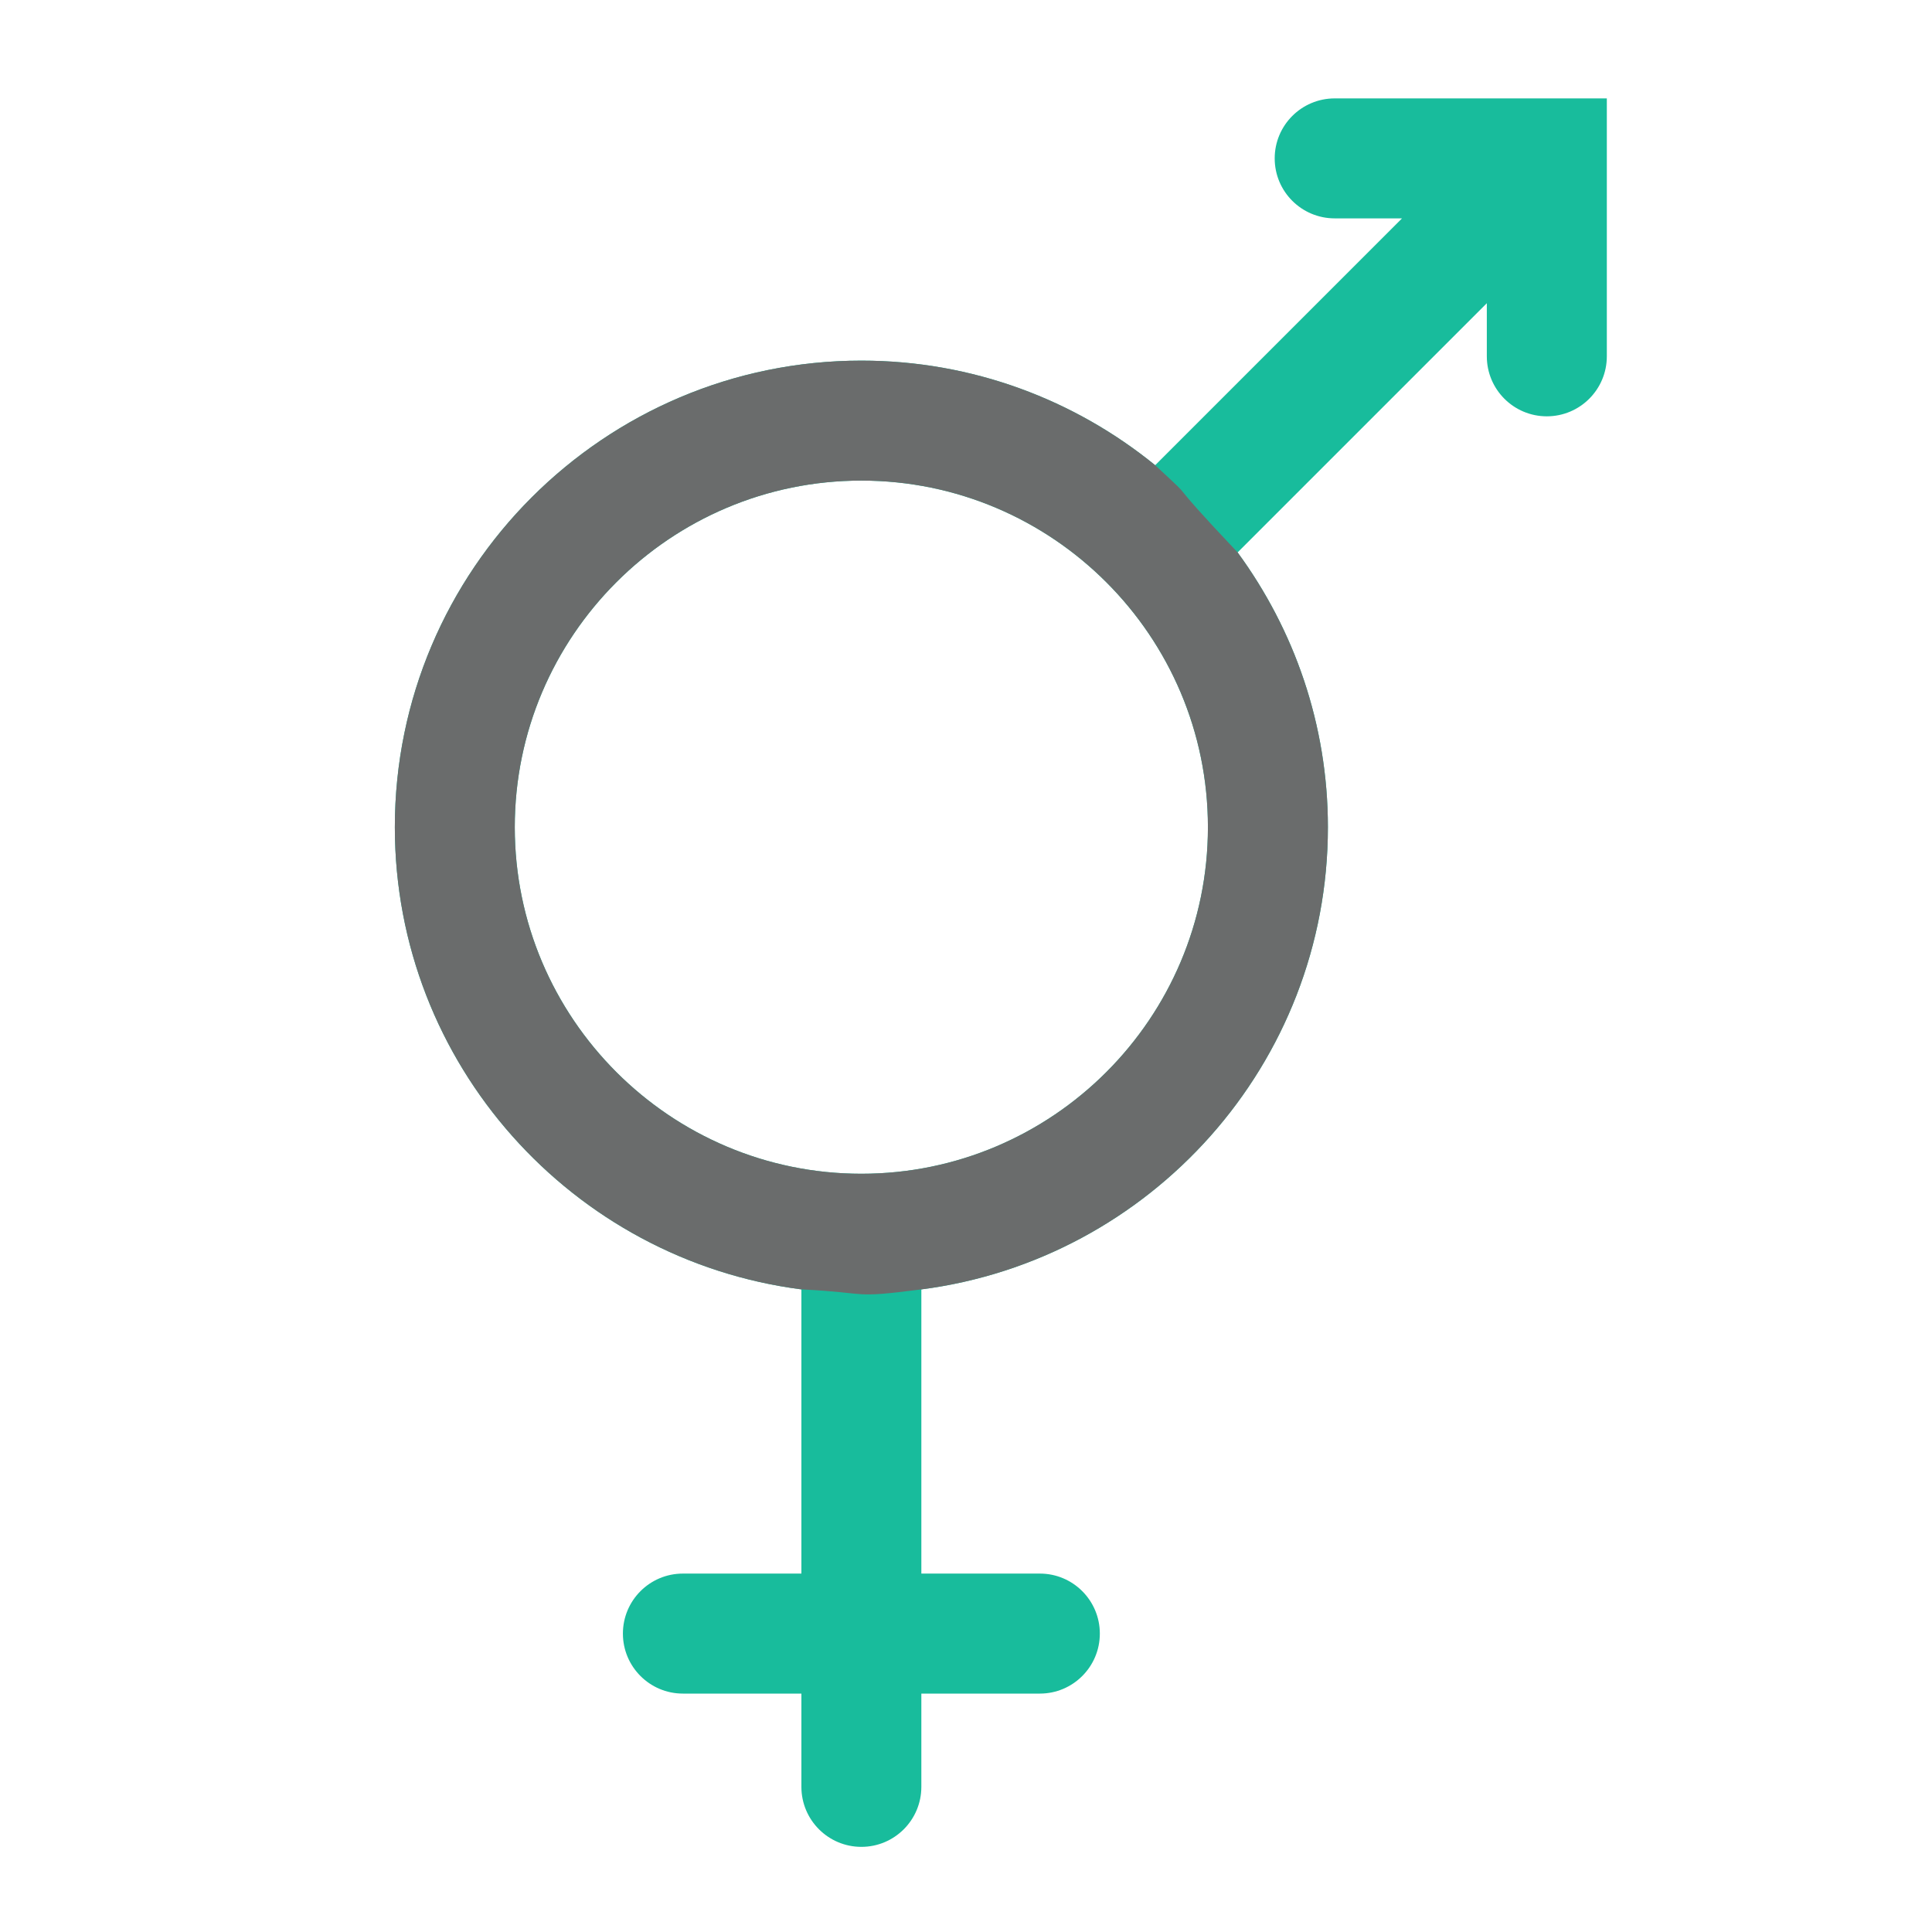 <?xml version="1.0" encoding="UTF-8" standalone="no"?>
<!-- Generator: Adobe Illustrator 18.1.1, SVG Export Plug-In . SVG Version: 6.00 Build 0)  -->

<svg
   xmlns:dc="http://purl.org/dc/elements/1.1/"
   xmlns:cc="http://creativecommons.org/ns#"
   xmlns:rdf="http://www.w3.org/1999/02/22-rdf-syntax-ns#"
   xmlns:svg="http://www.w3.org/2000/svg"
   xmlns="http://www.w3.org/2000/svg"
   xmlns:sodipodi="http://sodipodi.sourceforge.net/DTD/sodipodi-0.dtd"
   xmlns:inkscape="http://www.inkscape.org/namespaces/inkscape"
   version="1.1"
   id="Capa_1"
   x="0px"
   y="0px"
   viewBox="0 0 62.184 62.184"
   style="enable-background:new 0 0 62.184 62.184;"
   xml:space="preserve"
   width="512px"
   height="512px"
   sodipodi:docname="icono de sexuality.svg"
   inkscape:version="0.92.2 2405546, 2018-03-11"><defs
   id="defs39" /><sodipodi:namedview
   pagecolor="#ffffff"
   bordercolor="#666666"
   borderopacity="1"
   objecttolerance="10"
   gridtolerance="10"
   guidetolerance="10"
   inkscape:pageopacity="0"
   inkscape:pageshadow="2"
   inkscape:window-width="2485"
   inkscape:window-height="1399"
   id="namedview37"
   showgrid="false"
   inkscape:zoom="1.3037281"
   inkscape:cx="285.89003"
   inkscape:cy="227.11176"
   inkscape:window-x="75"
   inkscape:window-y="0"
   inkscape:window-maximized="1"
   inkscape:current-layer="Capa_1" />

<g
   id="g6">
</g>
<g
   id="g8">
</g>
<g
   id="g10">
</g>
<g
   id="g12">
</g>
<g
   id="g14">
</g>
<g
   id="g16">
</g>
<g
   id="g18">
</g>
<g
   id="g20">
</g>
<g
   id="g22">
</g>
<g
   id="g24">
</g>
<g
   id="g26">
</g>
<g
   id="g28">
</g>
<g
   id="g30">
</g>
<g
   id="g32">
</g>
<g
   id="g34">
</g>
<g
   id="g870"
   transform="matrix(0.905,0,0,0.905,4.075,3.167)"><g
     id="g4">
	<path
   id="path2"
   d="m 42.967,0 c -1.18,0 -2.135,0.956 -2.135,2.134 0,1.178 0.955,2.133 2.135,2.133 h 2.393 l -8.779,8.779 c -2.855,-2.322 -6.49,-3.72 -10.449,-3.72 -9.148,0 -16.592,7.442 -16.592,16.593 0,8.425 6.316,15.387 14.459,16.439 v 10.107 h -4.215 c -1.178,0 -2.133,0.956 -2.133,2.134 0,1.178 0.955,2.134 2.133,2.134 h 4.215 v 3.317 c 0,1.178 0.955,2.134 2.133,2.134 1.178,0 2.133,-0.956 2.133,-2.134 v -3.317 h 4.215 c 1.178,0 2.133,-0.956 2.133,-2.134 0,-1.178 -0.955,-2.134 -2.133,-2.134 H 28.265 V 42.358 c 8.143,-1.053 14.459,-8.015 14.459,-16.439 0,-3.655 -1.201,-7.027 -3.211,-9.772 l 8.863,-8.863 v 1.889 c 0,1.178 0.955,2.134 2.133,2.134 1.18,0 2.135,-0.956 2.135,-2.134 V 0 Z M 26.131,38.245 c -6.797,0 -12.326,-5.529 -12.326,-12.326 0,-6.797 5.529,-12.326 12.326,-12.326 6.797,0 12.326,5.529 12.326,12.326 0,6.797 -5.529,12.326 -12.326,12.326 z"
   inkscape:connector-curvature="0"
   style="fill:#18bc9c" />
</g><g
     id="g4-3"><path
       sodipodi:nodetypes="cssccsccsssss"
       id="path2-6"
       d="m 36.581,13.046 c -2.855,-2.322 -6.49,-3.72 -10.449,-3.72 -9.148,0 -16.592,7.442 -16.592,16.593 0,8.425 6.316,15.387 14.459,16.439 2.528,0.124 1.697,0.33 4.266,0 8.143,-1.053 14.459,-8.015 14.459,-16.439 0,-3.655 -1.201,-7.027 -3.211,-9.772 -2.932,-3.101 -1.189,-1.484 -2.932,-3.101 z m -10.45,25.199 c -6.797,0 -12.326,-5.529 -12.326,-12.326 0,-6.797 5.529,-12.326 12.326,-12.326 6.797,0 12.326,5.529 12.326,12.326 0,6.797 -5.529,12.326 -12.326,12.326 z"
       inkscape:connector-curvature="0"
       style="fill:#6a6c6c;fill-opacity:1" /></g></g></svg>